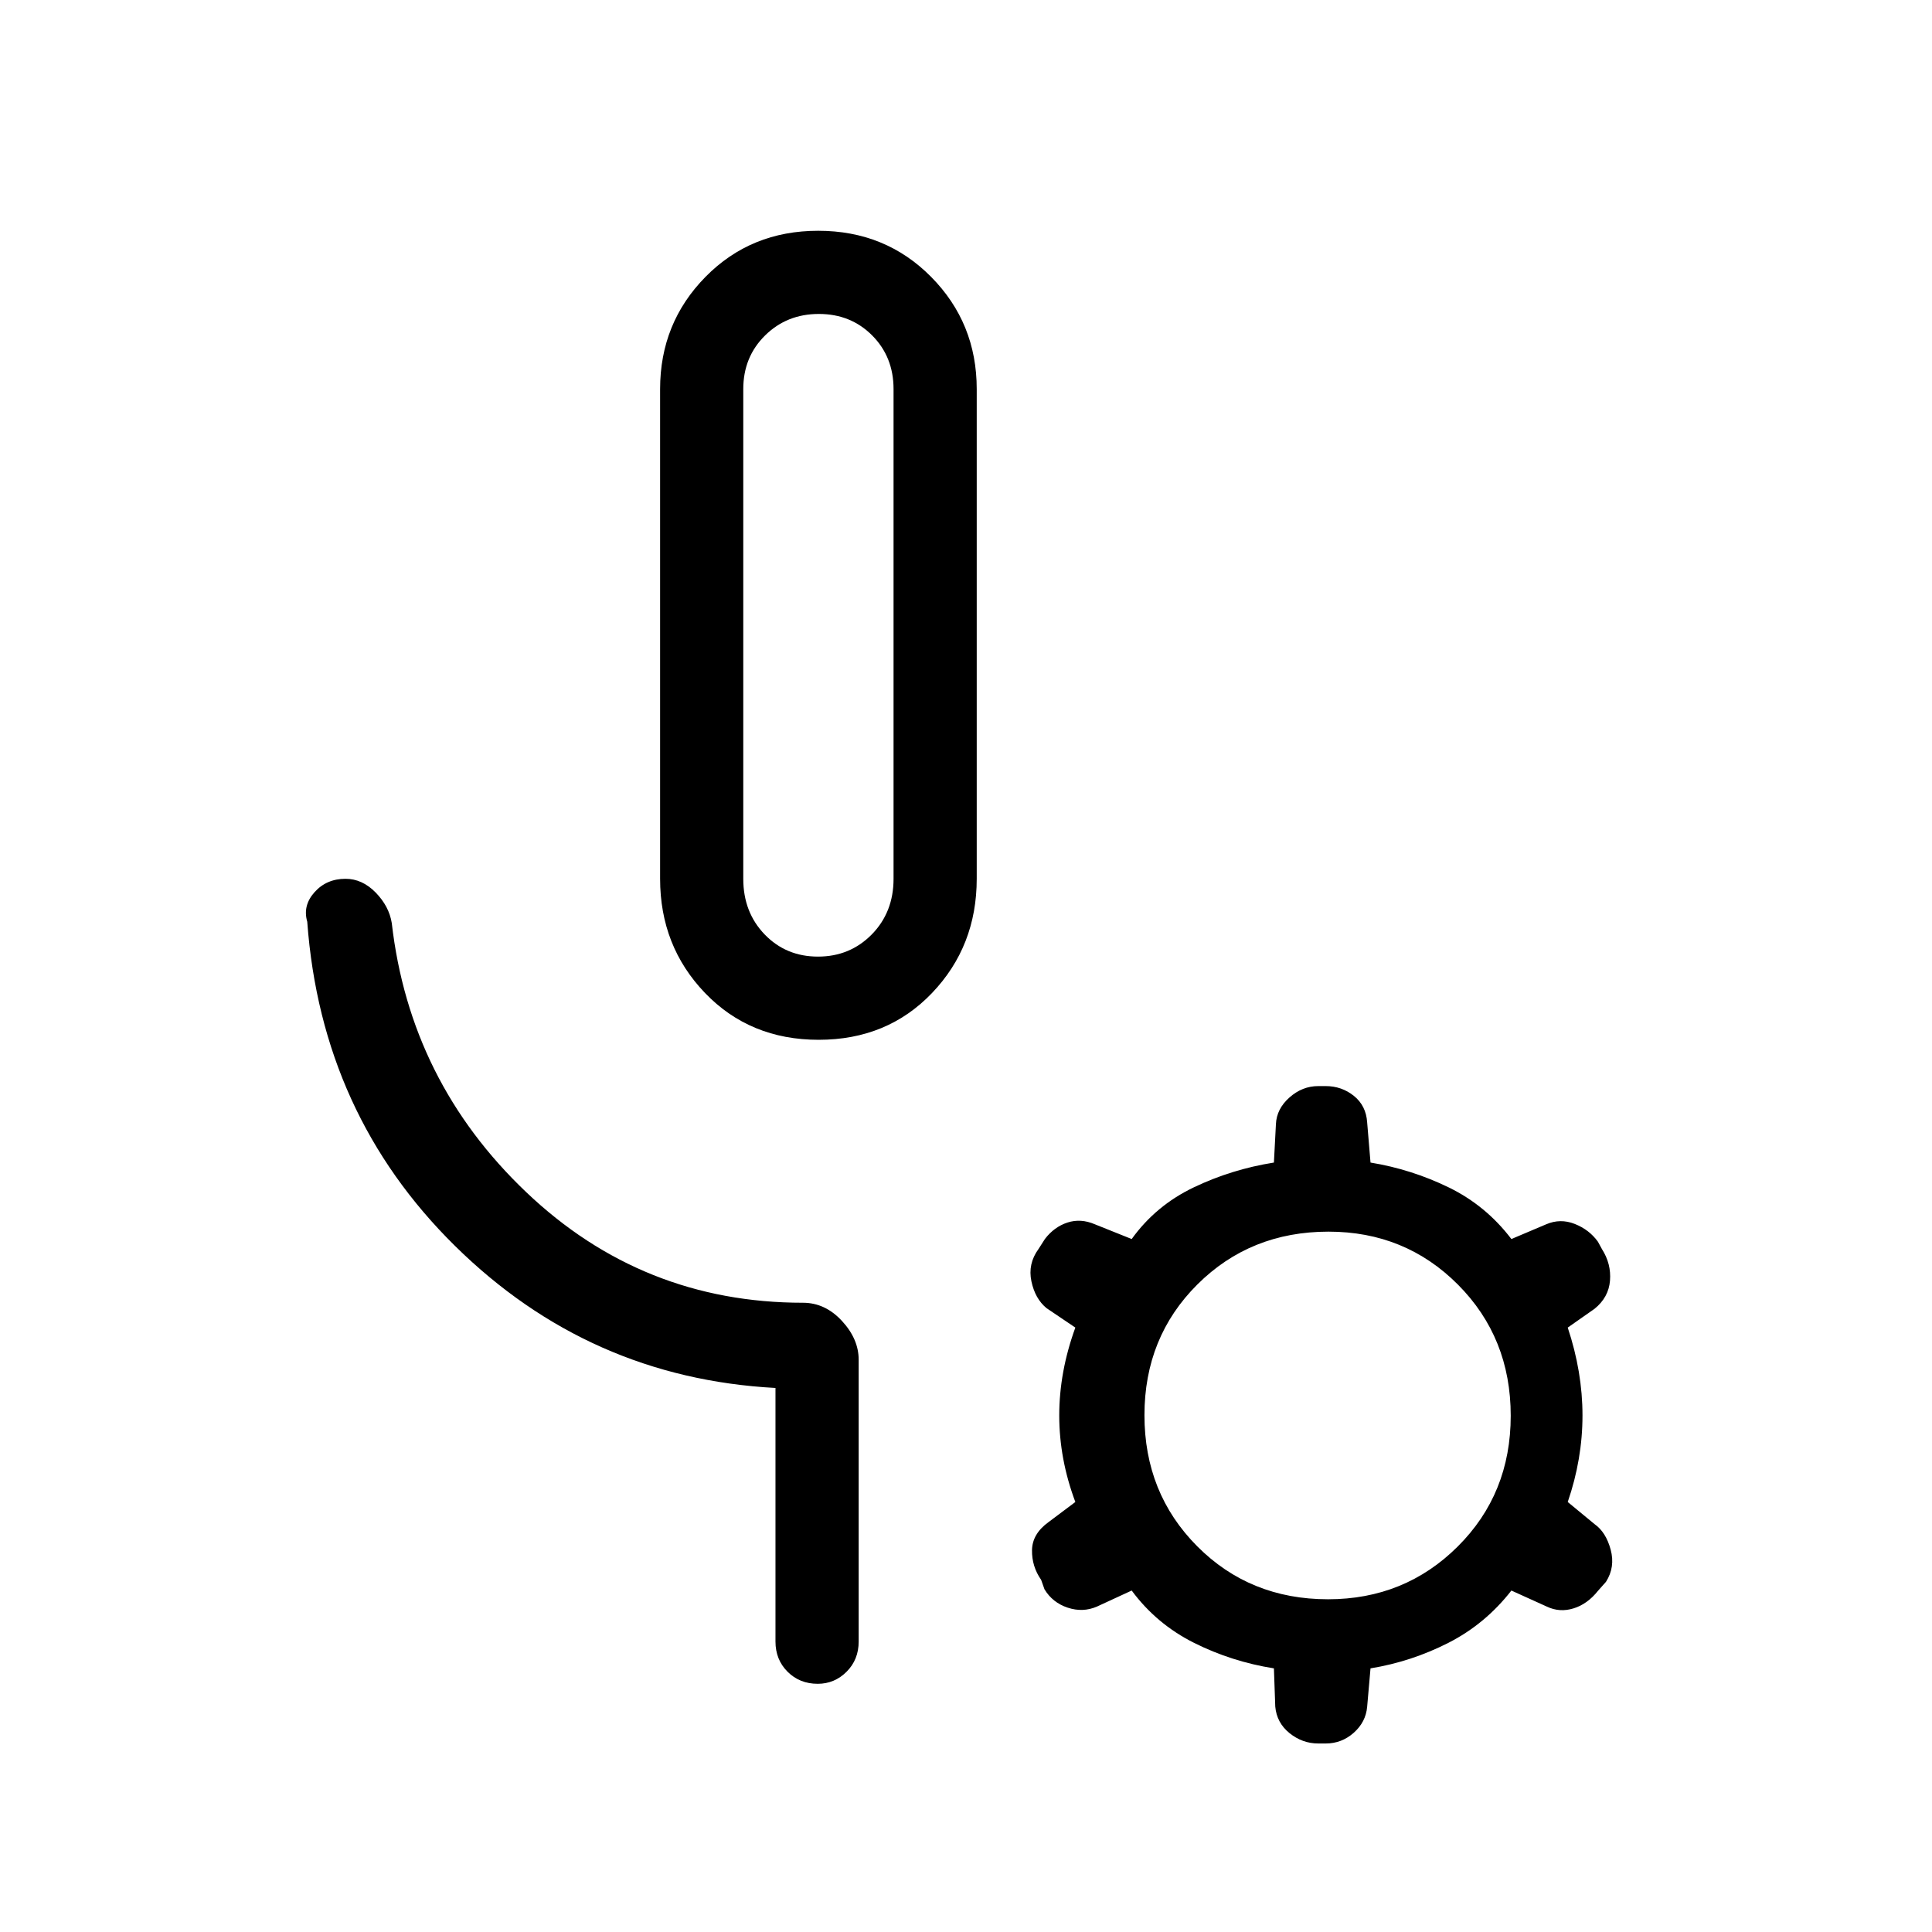 <svg xmlns="http://www.w3.org/2000/svg" height="40" viewBox="0 -960 960 960" width="40"><path d="M406.78-443.33q-34.11 0-56.45-23.25Q328-489.83 328-523.33v-243.34q0-32.83 22.55-55.75 22.55-22.91 56-22.91t56.12 22.91q22.66 22.92 22.66 55.75v243.34q0 33.5-22.21 56.75-22.22 23.25-56.34 23.25Zm-.32-41.34q15.87 0 26.71-11.01Q444-506.7 444-523.33v-243.34q0-15.96-10.62-26.65Q422.75-804 406.88-804q-15.88 0-26.71 10.68-10.84 10.69-10.84 26.65v243.34q0 16.63 10.63 27.65 10.62 11.01 26.5 11.01Zm.21-160.33Zm-21.34 500.67v-126q-92.66-5-159.16-70.5T152.67-502q-2.34-8 3.61-14.67 5.95-6.66 15.39-6.66 8.33 0 15 6.83 6.66 6.83 8 15.17 9 78.66 66.75 133.66 57.76 55 137.58 55 11 0 19.33 9 8.34 9 8.34 19.34v140q0 9-6 15t-14.34 6q-9 0-15-6t-6-15Zm177-25.34-17.33 8q-7 3-14.5.5t-11.5-9.12l-1.67-4.71q-4.66-6.67-4.53-14.75.13-8.09 8.2-13.92l13.33-10q-8-21.33-8-43 0-21.66 8-43.66L520-310q-5.67-4.67-7.5-13.33-1.83-8.67 3.5-16l3.26-5.09q4.61-5.97 11.17-8.11 6.57-2.14 13.57.86l18.33 7.34q12-16.67 30.84-25.67Q612-379 633-382.33l1-19.1q.33-7.57 6.72-13.24 6.38-5.66 14.33-5.66h3.66q7.96 0 14.02 4.86 6.06 4.87 6.6 13.14l1.67 20Q701.33-379 719.83-370T751-344.33l17.33-7.34q7-3 14.17-.16Q789.67-349 794-343l2 3.67q4.67 7.33 4 15.66-.67 8.34-7.67 14L779-300.33q7.33 22 7.33 43.66 0 21.67-7.33 43l13.33 11q5.67 4 8 12.67 2.34 8.67-2.33 16l-3.93 4.42q-5.27 6.64-12.17 8.77-6.9 2.14-13.23-.86l-17.67-8q-13 16.67-31.33 26Q701.33-134.33 681-131l-1.67 19.09q-.66 7.58-6.66 12.91t-13.94 5.33h-3.65q-7.94 0-14.32-5.14-6.37-5.15-7.09-13.19l-.67-19q-21-3.33-39.67-12.67-18.66-9.33-31-26Zm97.55 4.34q38.12 0 64.45-26.21 26.34-26.21 26.34-65t-26.21-65.13Q698.25-348 660.12-348q-38.79 0-65.12 26.21-26.33 26.21-26.33 65t26.21 65.12q26.21 26.34 65 26.34Z"/></svg>